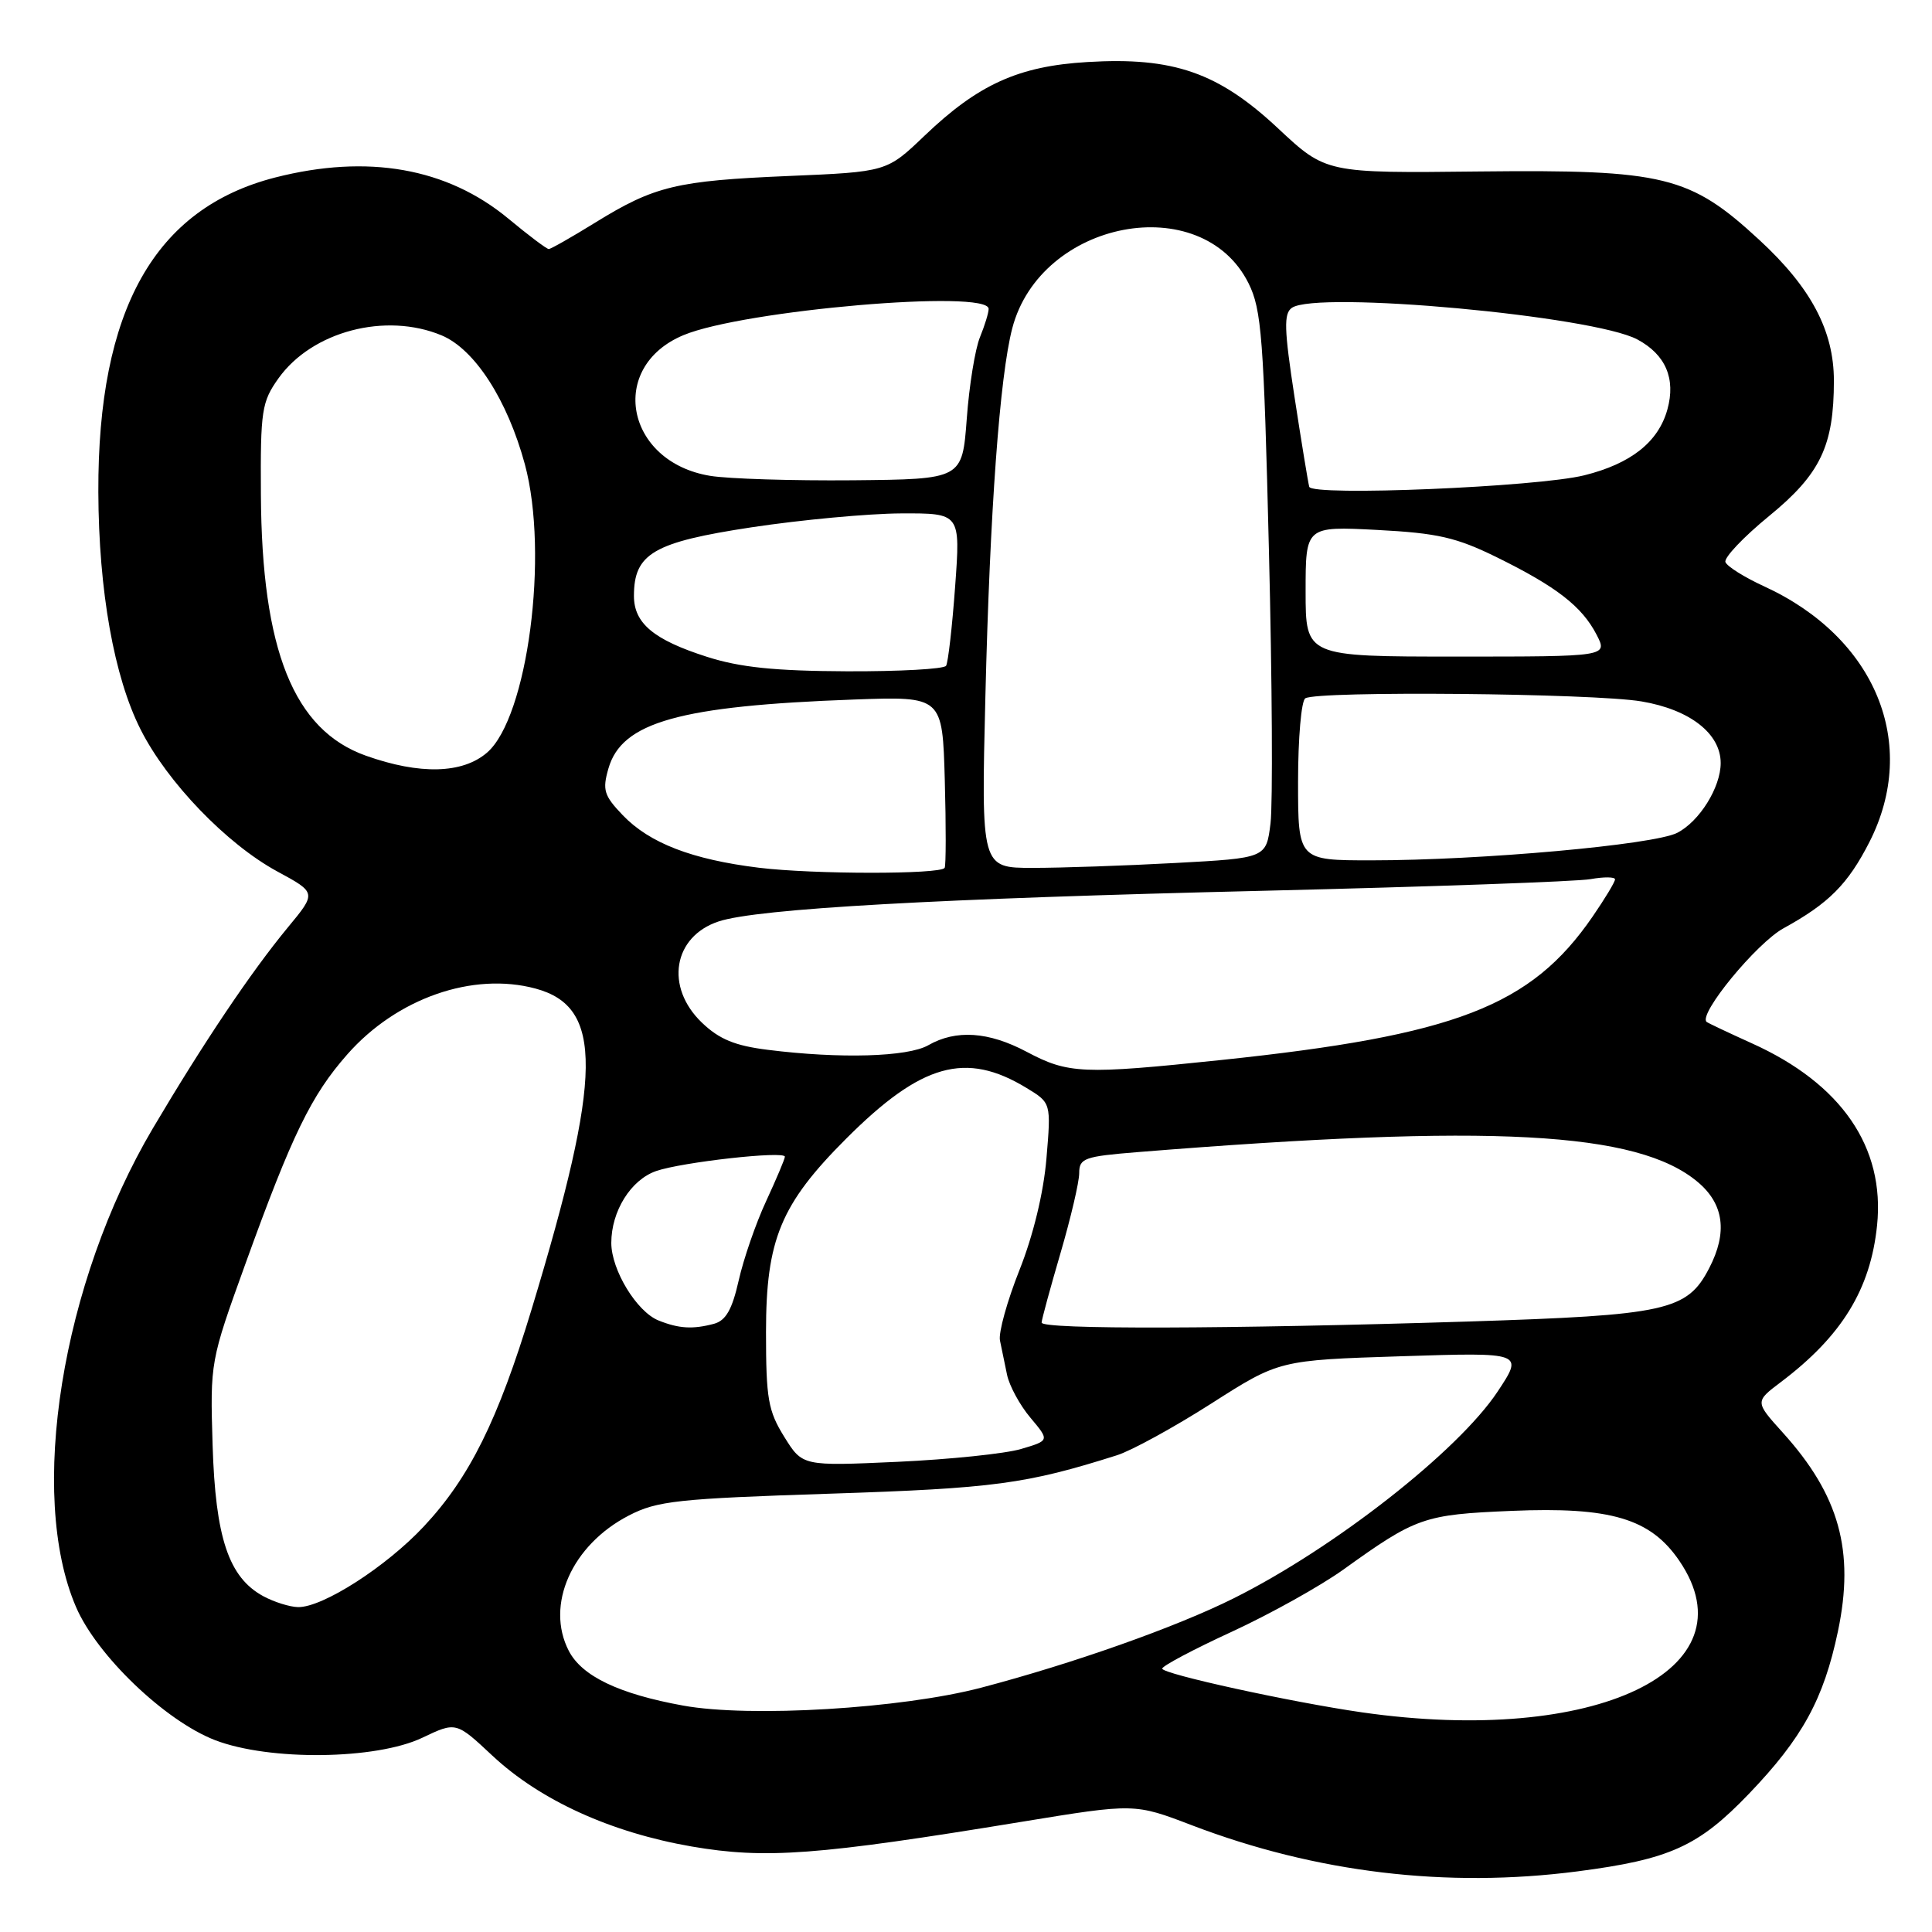 <?xml version="1.0" encoding="UTF-8" standalone="no"?>
<!DOCTYPE svg PUBLIC "-//W3C//DTD SVG 1.1//EN" "http://www.w3.org/Graphics/SVG/1.1/DTD/svg11.dtd" >
<svg xmlns="http://www.w3.org/2000/svg" xmlns:xlink="http://www.w3.org/1999/xlink" version="1.1" viewBox="0 0 256 256">
 <g >
 <path fill="currentColor"
d=" M 209.00 247.97 C 221.26 246.38 225.04 244.67 231.74 237.69 C 238.82 230.31 241.65 225.15 243.54 216.14 C 245.77 205.51 243.72 198.12 236.22 189.82 C 232.53 185.73 232.53 185.73 235.99 183.12 C 244.05 177.03 247.85 170.84 248.72 162.38 C 249.79 152.02 244.00 143.59 232.12 138.24 C 229.03 136.84 226.34 135.57 226.14 135.41 C 224.96 134.44 232.75 124.96 236.33 123.00 C 242.32 119.71 244.86 117.16 247.71 111.57 C 254.33 98.56 248.54 84.48 233.77 77.70 C 231.16 76.50 228.85 75.06 228.63 74.48 C 228.41 73.91 231.01 71.16 234.41 68.38 C 241.22 62.81 243.00 59.08 243.00 50.45 C 243.00 43.83 239.98 38.12 233.13 31.80 C 223.92 23.29 220.53 22.46 196.10 22.72 C 175.70 22.95 175.70 22.95 169.34 17.00 C 161.44 9.61 155.48 7.53 144.08 8.22 C 134.95 8.76 129.62 11.18 122.50 17.99 C 117.50 22.77 117.50 22.77 104.50 23.32 C 89.63 23.95 86.74 24.64 78.88 29.49 C 75.76 31.42 72.98 33.00 72.71 33.00 C 72.44 33.00 70.03 31.19 67.36 28.97 C 59.23 22.24 48.73 20.39 36.46 23.52 C 20.49 27.61 12.95 41.02 13.03 65.20 C 13.08 78.30 15.11 89.71 18.64 96.68 C 22.17 103.67 30.04 111.83 36.72 115.46 C 41.95 118.29 41.95 118.29 38.14 122.89 C 33.25 128.81 26.97 138.16 20.26 149.50 C 8.17 169.94 3.66 198.03 10.07 212.93 C 12.83 219.36 21.89 228.03 28.50 230.58 C 35.70 233.35 49.83 233.18 55.96 230.26 C 60.43 228.13 60.43 228.13 65.24 232.63 C 71.57 238.55 80.93 242.81 91.65 244.67 C 101.44 246.35 108.24 245.85 135.42 241.39 C 150.33 238.95 150.33 238.95 157.94 241.86 C 174.39 248.14 191.70 250.21 209.00 247.97 Z  M 180.50 226.90 C 171.11 225.55 154.00 221.81 154.00 221.10 C 154.00 220.75 158.16 218.54 163.25 216.20 C 168.34 213.85 174.97 210.15 178.00 207.98 C 187.66 201.04 188.65 200.69 200.27 200.20 C 213.44 199.64 218.71 201.21 222.53 206.83 C 232.37 221.30 211.38 231.32 180.50 226.90 Z  M 90.53 226.00 C 82.03 224.46 77.11 222.11 75.37 218.75 C 72.23 212.68 75.77 204.71 83.33 200.81 C 87.08 198.87 89.79 198.58 110.00 197.92 C 131.73 197.21 135.98 196.64 148.00 192.83 C 149.93 192.22 155.55 189.14 160.50 185.98 C 169.50 180.23 169.50 180.23 185.70 179.71 C 201.89 179.19 201.89 179.19 198.43 184.41 C 193.20 192.28 176.83 205.11 163.50 211.77 C 155.89 215.58 142.21 220.42 130.00 223.63 C 119.44 226.40 99.38 227.61 90.53 226.00 Z  M 34.88 211.50 C 30.30 209.01 28.55 203.77 28.17 191.46 C 27.84 180.46 27.86 180.37 32.52 167.46 C 38.71 150.33 41.23 145.15 46.02 139.71 C 52.57 132.27 62.65 128.75 70.96 130.99 C 79.97 133.42 79.86 142.41 70.45 173.46 C 65.98 188.20 62.22 195.78 56.17 202.25 C 51.16 207.61 42.76 213.00 39.50 212.95 C 38.40 212.93 36.32 212.28 34.88 211.50 Z  M 103.92 190.39 C 101.78 186.95 101.50 185.34 101.50 176.50 C 101.50 164.25 103.45 159.55 112.13 150.87 C 122.09 140.91 127.97 139.26 136.02 144.16 C 139.28 146.14 139.28 146.14 138.66 153.50 C 138.28 158.04 136.91 163.70 135.08 168.30 C 133.45 172.40 132.29 176.59 132.50 177.62 C 132.71 178.66 133.13 180.70 133.44 182.17 C 133.75 183.64 135.14 186.20 136.54 187.86 C 139.08 190.88 139.08 190.88 135.29 192.00 C 133.21 192.62 125.84 193.38 118.92 193.70 C 106.33 194.27 106.33 194.27 103.92 190.39 Z  M 87.26 174.97 C 84.37 173.81 81.01 168.29 81.00 164.70 C 81.00 160.49 83.58 156.34 86.94 155.17 C 90.34 153.99 104.00 152.46 104.00 153.27 C 104.00 153.56 102.88 156.21 101.52 159.15 C 100.15 162.09 98.52 166.83 97.88 169.67 C 97.01 173.53 96.18 174.98 94.61 175.41 C 91.79 176.16 89.95 176.05 87.26 174.97 Z  M 138.02 175.25 C 138.03 174.84 139.16 170.70 140.52 166.05 C 141.88 161.40 143.00 156.63 143.00 155.45 C 143.00 153.47 143.67 153.23 150.75 152.66 C 197.70 148.88 216.99 149.91 224.97 156.63 C 228.43 159.54 228.93 163.31 226.48 168.03 C 223.56 173.68 220.87 174.27 194.50 175.11 C 162.62 176.11 138.00 176.18 138.02 175.25 Z  M 136.04 139.37 C 130.99 136.69 126.67 136.40 123.00 138.50 C 120.29 140.05 111.30 140.31 101.76 139.11 C 97.39 138.57 95.31 137.71 93.01 135.51 C 88.07 130.78 89.19 124.08 95.24 122.09 C 100.38 120.40 124.22 119.06 167.50 118.03 C 189.50 117.50 208.96 116.81 210.75 116.49 C 212.54 116.17 214.00 116.19 214.00 116.52 C 214.00 116.86 212.66 119.08 211.03 121.45 C 202.85 133.35 192.88 137.19 161.78 140.46 C 143.47 142.38 141.56 142.30 136.04 139.37 Z  M 100.56 114.98 C 91.69 113.89 86.07 111.72 82.52 108.02 C 80.03 105.42 79.80 104.68 80.62 101.83 C 82.38 95.68 90.04 93.53 113.19 92.69 C 124.88 92.27 124.88 92.27 125.19 103.38 C 125.36 109.50 125.35 114.72 125.17 115.00 C 124.59 115.87 107.76 115.86 100.56 114.98 Z  M 130.57 92.25 C 131.17 67.66 132.47 49.85 134.13 43.50 C 137.88 29.14 159.23 25.08 165.44 37.54 C 167.17 41.02 167.45 44.74 168.14 72.97 C 168.57 90.31 168.66 106.57 168.35 109.10 C 167.78 113.70 167.78 113.70 155.73 114.35 C 149.11 114.71 140.61 115.00 136.85 115.00 C 130.01 115.00 130.01 115.00 130.57 92.25 Z  M 172.00 103.56 C 172.00 97.82 172.43 92.85 172.96 92.53 C 174.58 91.52 211.13 91.86 217.50 92.94 C 223.92 94.02 228.00 97.20 228.00 101.11 C 228.00 104.33 225.18 108.86 222.23 110.36 C 219.12 111.94 196.23 114.00 181.72 114.00 C 172.00 114.00 172.00 114.00 172.00 103.56 Z  M 48.50 100.14 C 38.93 96.75 34.68 86.19 34.57 65.50 C 34.50 54.38 34.68 53.25 36.90 50.13 C 41.35 43.90 51.09 41.34 58.52 44.44 C 62.91 46.28 67.23 52.98 69.55 61.53 C 72.76 73.42 69.92 95.09 64.53 99.73 C 61.28 102.53 55.63 102.67 48.50 100.14 Z  M 93.67 87.03 C 86.62 84.78 84.00 82.59 84.00 78.96 C 84.00 73.35 86.59 71.84 99.59 69.87 C 106.14 68.88 115.05 68.05 119.39 68.03 C 127.27 68.00 127.27 68.00 126.56 77.72 C 126.17 83.06 125.63 87.79 125.36 88.22 C 125.10 88.65 119.17 88.98 112.19 88.95 C 102.68 88.91 98.04 88.43 93.67 87.03 Z  M 173.00 78.36 C 173.00 69.73 173.00 69.73 182.50 70.22 C 190.51 70.64 192.98 71.21 198.35 73.85 C 206.25 77.74 209.61 80.35 211.55 84.09 C 213.05 87.00 213.05 87.00 193.03 87.00 C 173.00 87.00 173.00 87.00 173.00 78.36 Z  M 173.48 64.50 C 173.33 63.95 172.45 58.60 171.53 52.60 C 170.15 43.62 170.09 41.54 171.18 40.79 C 174.47 38.49 211.11 41.85 216.96 44.98 C 220.70 46.98 222.07 50.17 220.94 54.25 C 219.75 58.56 216.12 61.44 209.93 62.98 C 203.71 64.53 173.82 65.78 173.48 64.50 Z  M 94.09 63.05 C 82.88 61.20 80.50 48.61 90.56 44.41 C 98.51 41.09 131.00 38.30 131.00 40.93 C 131.00 41.45 130.48 43.14 129.85 44.68 C 129.21 46.23 128.42 51.10 128.10 55.50 C 127.50 63.50 127.50 63.50 113.00 63.64 C 105.03 63.71 96.51 63.45 94.09 63.05 Z "/>
</g>
</svg>